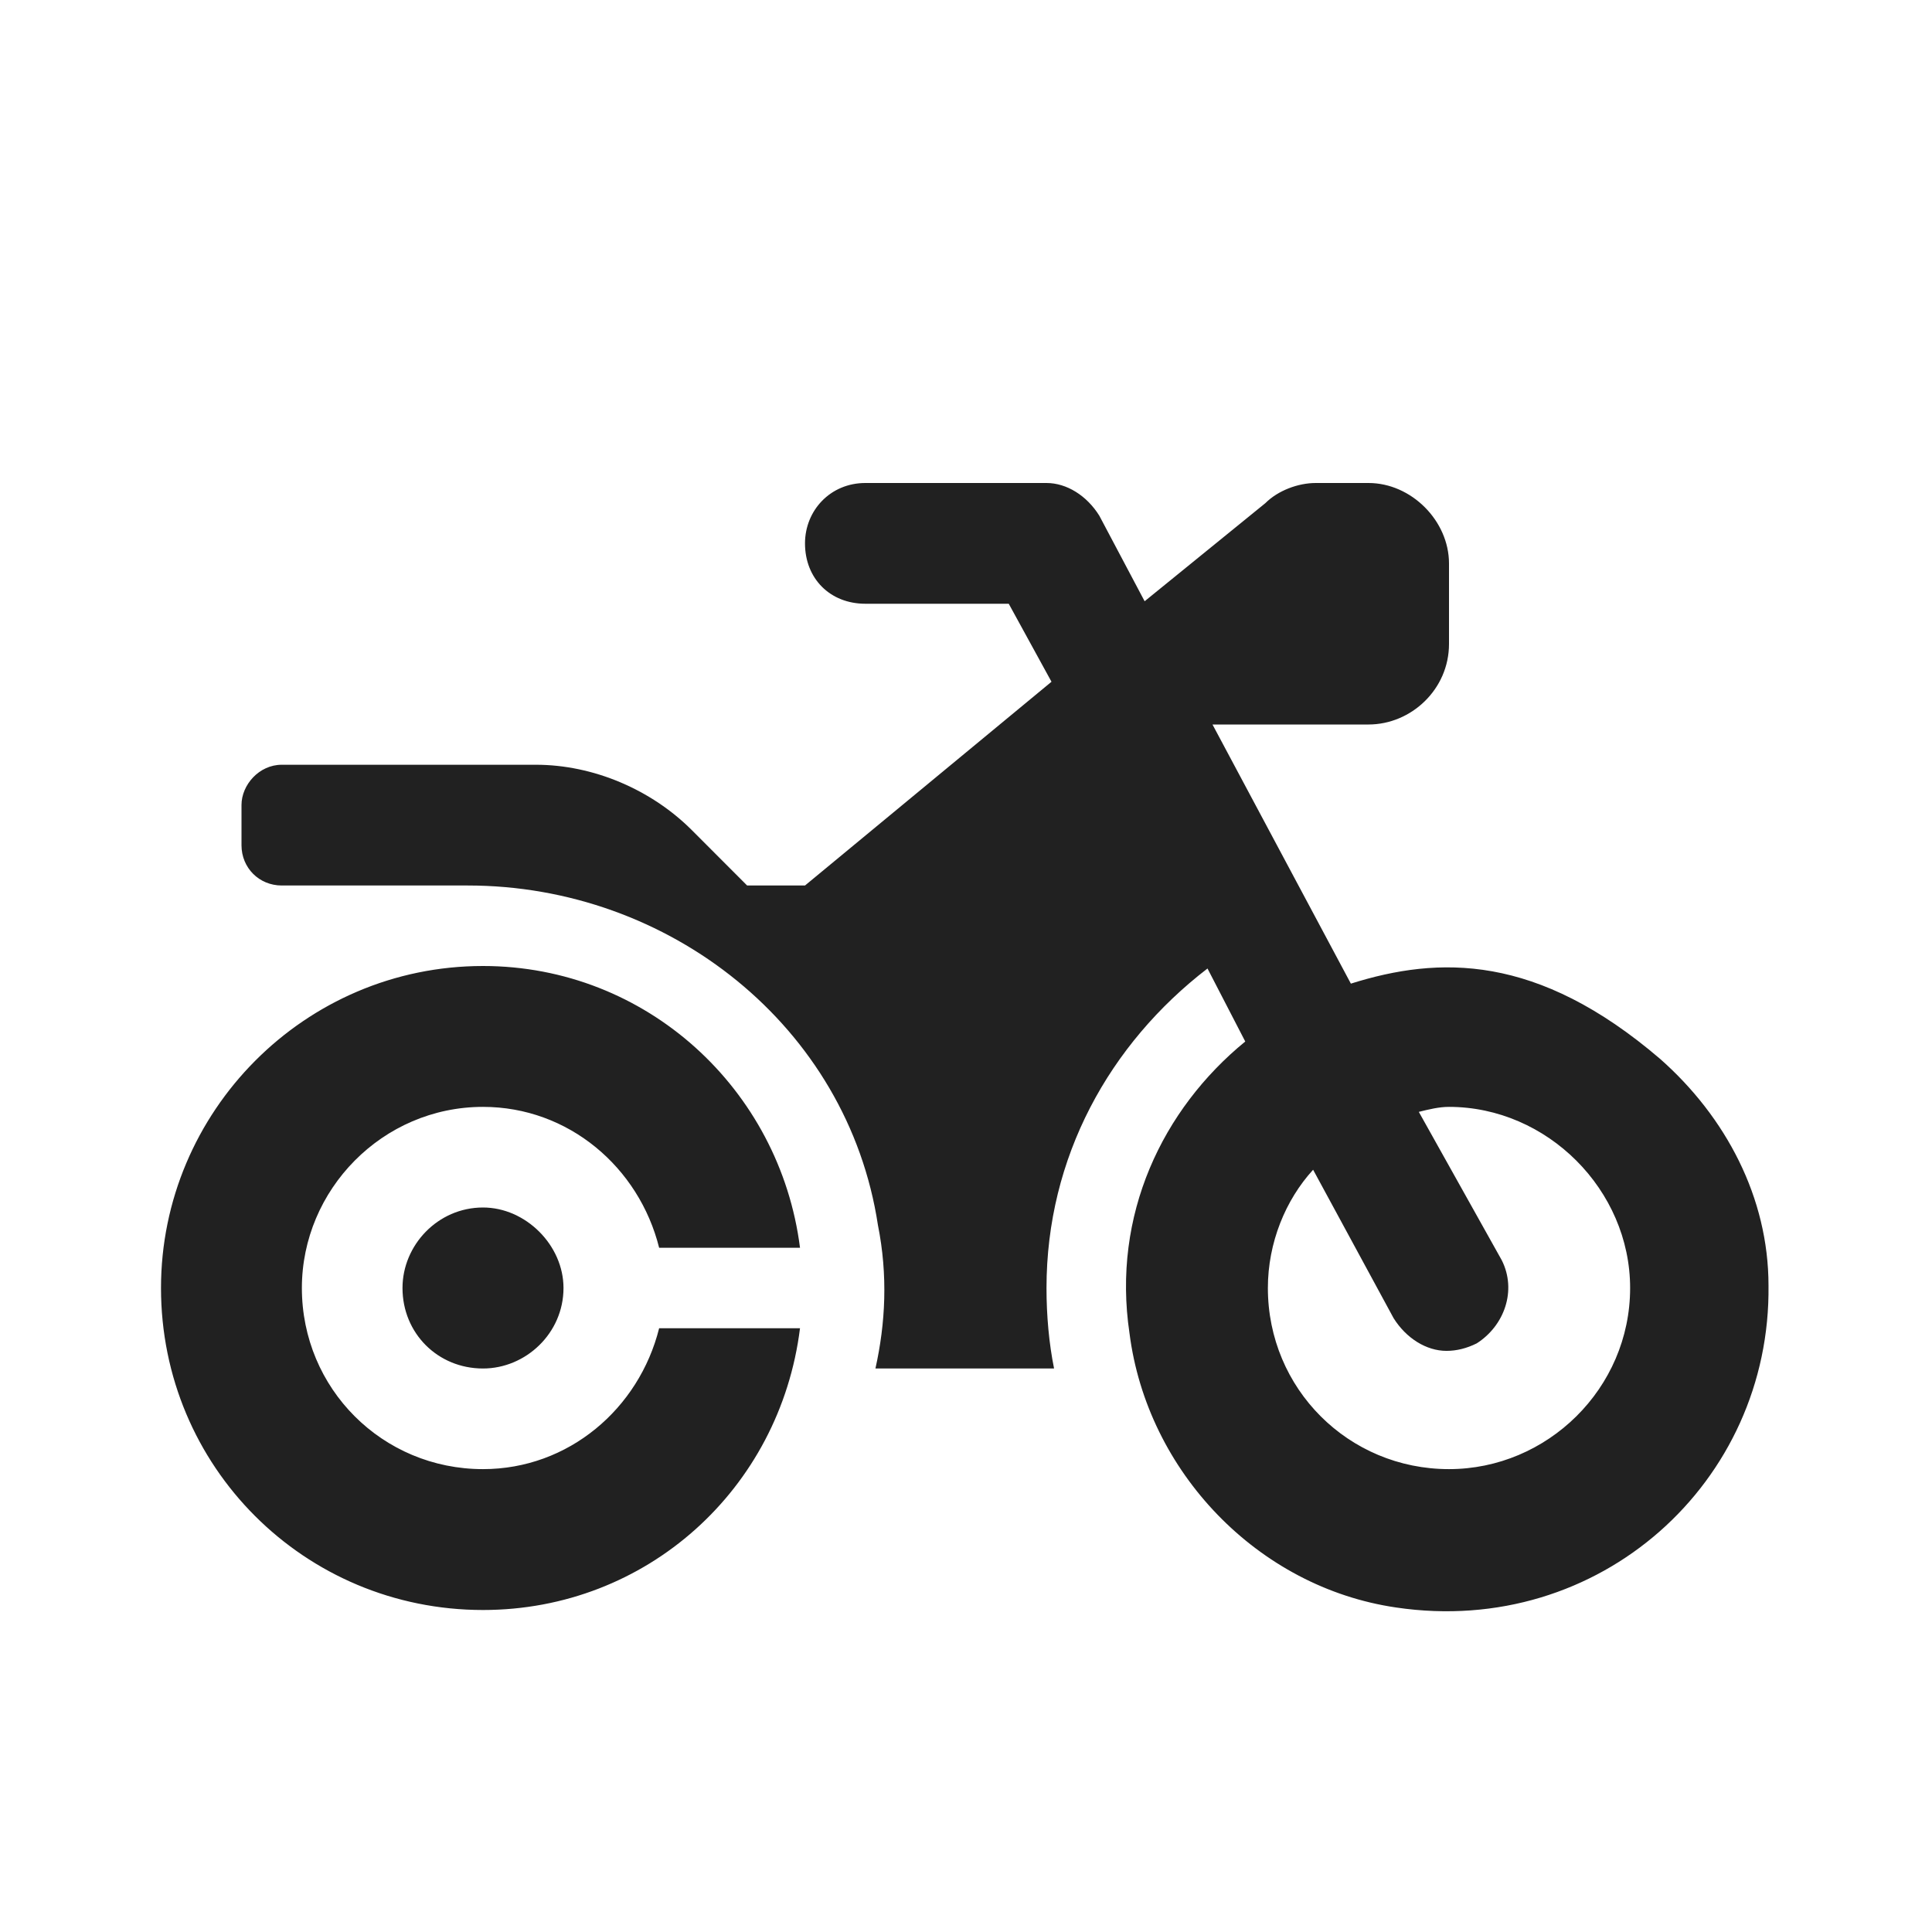 <svg width="24" height="24" viewBox="0 0 24 24" fill="none" xmlns="http://www.w3.org/2000/svg">
<path d="M8.188 15.5H9.938C9.688 13.531 8.031 12 6 12C3.781 12 2 13.812 2 16C2 18.219 3.781 20 6 20C8.031 20 9.688 18.5 9.938 16.5H8.188C7.938 17.5 7.062 18.25 6 18.25C4.75 18.25 3.75 17.25 3.75 16C3.75 14.781 4.75 13.75 6 13.75C7.062 13.75 7.938 14.5 8.188 15.5ZM20.625 13.156C19.094 11.844 17.875 11.875 16.781 12.219L15.062 9H17C17.531 9 18 8.562 18 8V7C18 6.469 17.531 6 17 6H16.344C16.125 6 15.875 6.094 15.719 6.25L14.219 7.469L13.656 6.406C13.5 6.156 13.25 6 13 6H10.75C10.312 6 10 6.344 10 6.75C10 7.188 10.312 7.5 10.75 7.5H12.531L13.062 8.469L10 11H9.281L8.594 10.312C8.094 9.812 7.375 9.5 6.656 9.5H3.5C3.219 9.5 3 9.75 3 10V10.5C3 10.781 3.219 11 3.5 11H5.812C8.312 11 10.531 12.75 10.906 15.219C11.031 15.844 11 16.438 10.875 17H13.094C13.031 16.688 13 16.344 13 16C13 14.375 13.781 12.969 15 12.031L15.469 12.938C14.438 13.781 13.812 15.094 14.031 16.562C14.25 18.281 15.625 19.719 17.344 19.969C19.875 20.344 22 18.406 21.969 15.969C21.969 14.875 21.438 13.875 20.625 13.156ZM18 18.25C16.75 18.25 15.75 17.25 15.75 16C15.75 15.438 15.969 14.906 16.312 14.531L17.312 16.375C17.469 16.625 17.719 16.781 17.969 16.781C18.094 16.781 18.219 16.75 18.344 16.688C18.688 16.469 18.844 16.031 18.656 15.656L17.625 13.812C17.75 13.781 17.875 13.75 18 13.75C19.219 13.75 20.25 14.781 20.25 16C20.25 17.25 19.219 18.25 18 18.25ZM5 16C5 16.562 5.438 17 6 17C6.531 17 7 16.562 7 16C7 15.469 6.531 15 6 15C5.438 15 5 15.469 5 16Z" fill="#212121"/>
</svg>
